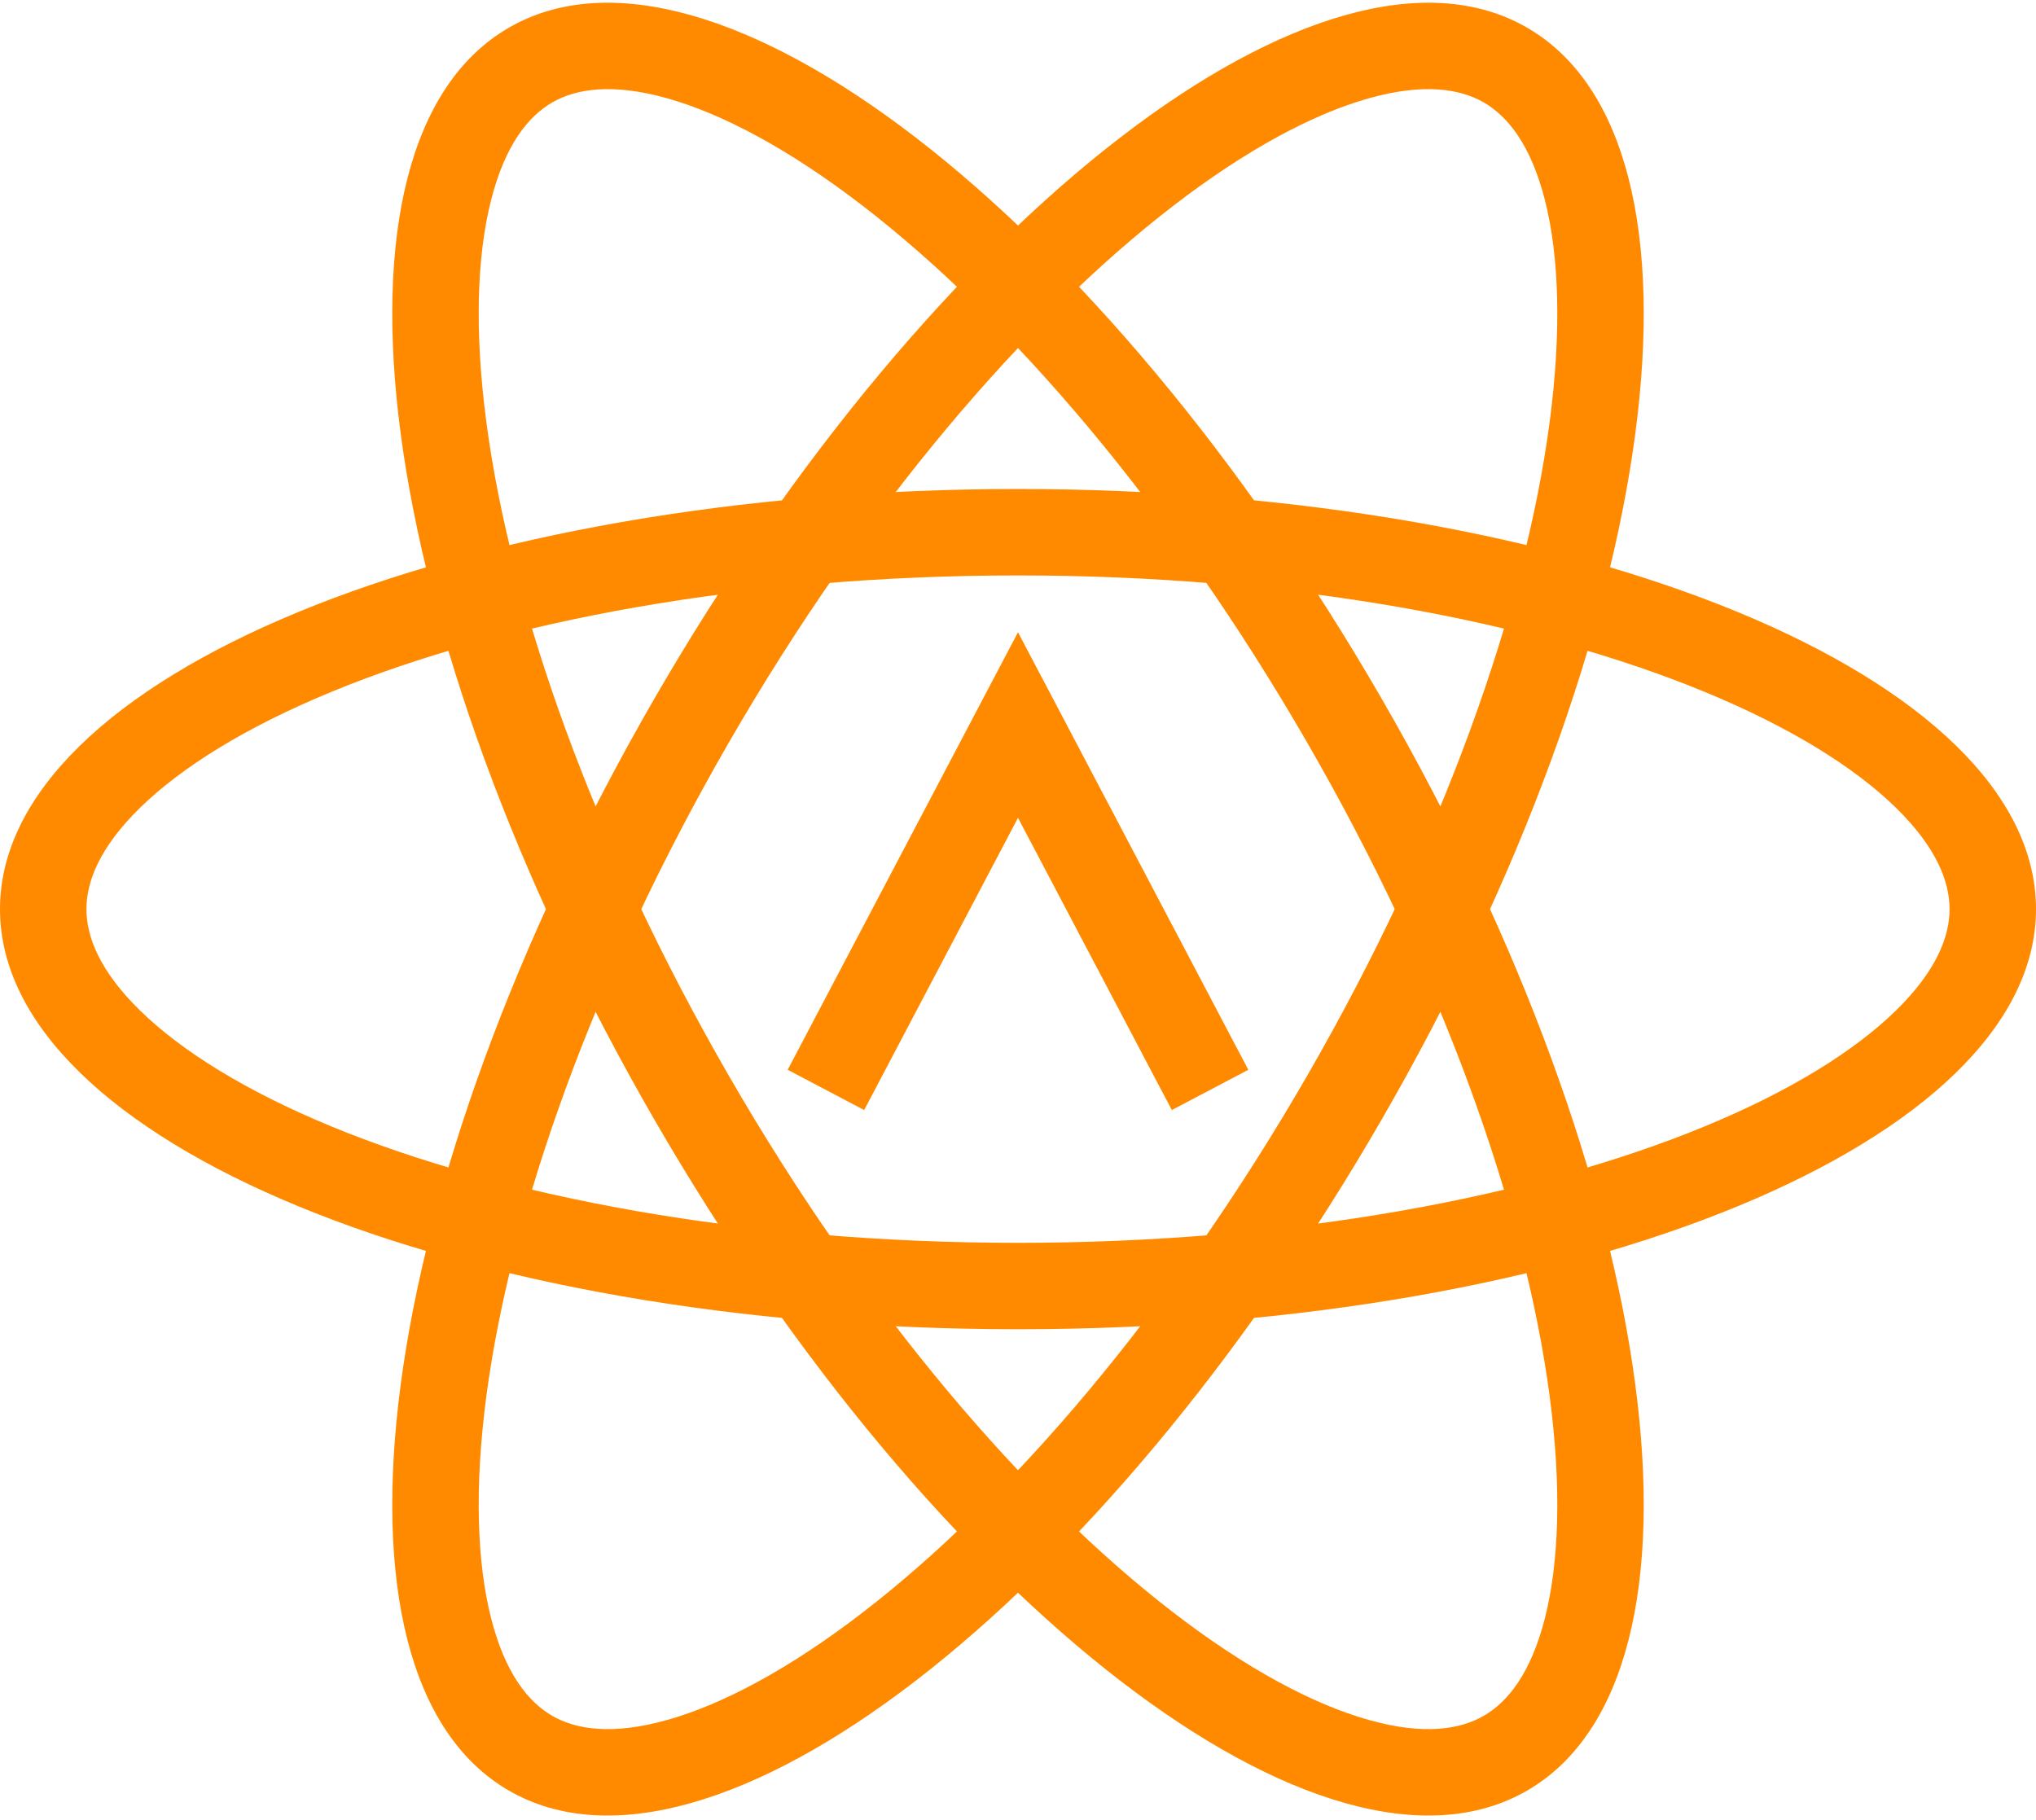 <svg width="424" height="379" viewBox="0 0 424 379" fill="none" xmlns="http://www.w3.org/2000/svg">
<path fill-rule="evenodd" clip-rule="evenodd" d="M394.769 210.524C403.253 202.244 406 195.095 406 189.347C406 183.599 403.253 176.451 394.769 168.171C386.226 159.835 372.931 151.498 355.039 144.114C319.341 129.38 268.778 119.847 212 119.847C155.222 119.847 104.659 129.38 68.961 144.114C51.069 151.498 37.774 159.835 29.231 168.171C20.747 176.451 18 183.599 18 189.347C18 195.095 20.747 202.244 29.231 210.524C37.774 218.86 51.069 227.196 68.961 234.581C104.659 249.315 155.222 258.847 212 258.847C268.778 258.847 319.341 249.315 355.039 234.581C372.931 227.196 386.226 218.86 394.769 210.524ZM212 276.847C329.084 276.847 424 237.672 424 189.347C424 141.022 329.084 101.847 212 101.847C94.916 101.847 0 141.022 0 189.347C0 237.672 94.916 276.847 212 276.847Z" fill="#FF8A00"/>
<path fill-rule="evenodd" clip-rule="evenodd" d="M285.045 358.218C296.458 361.426 304.022 360.23 309 357.356C313.978 354.482 318.796 348.529 321.724 337.042C324.672 325.475 325.243 309.793 322.693 290.606C317.604 252.323 300.578 203.769 272.189 154.597C243.8 105.426 210.263 66.404 179.654 42.855C164.313 31.053 150.446 23.707 138.955 20.477C127.542 17.269 119.978 18.464 115 21.338C110.022 24.212 105.204 30.165 102.276 41.653C99.329 53.22 98.757 68.902 101.307 88.088C106.396 126.372 123.422 174.926 151.811 224.097C180.2 273.269 213.737 312.291 244.346 335.84C259.687 347.642 273.554 354.988 285.045 358.218ZM136.223 233.097C194.765 334.495 276.149 397.107 318 372.945C359.851 348.782 346.319 246.995 287.777 145.597C229.235 44.199 147.851 -18.413 106 5.75C64.149 29.913 77.681 131.699 136.223 233.097Z" fill="#FF8A00"/>
<path fill-rule="evenodd" clip-rule="evenodd" d="M102.276 337.042C105.204 348.529 110.022 354.482 115 357.356C119.978 360.23 127.542 361.426 138.955 358.218C150.446 354.988 164.313 347.642 179.654 335.84C210.263 312.291 243.8 273.269 272.189 224.097C300.578 174.926 317.604 126.372 322.693 88.088C325.243 68.902 324.672 53.22 321.724 41.653C318.796 30.165 313.978 24.212 309 21.338C304.022 18.464 296.458 17.269 285.045 20.477C273.554 23.707 259.687 31.053 244.346 42.855C213.737 66.404 180.2 105.426 151.811 154.597C123.422 203.769 106.396 252.323 101.307 290.606C98.757 309.793 99.328 325.475 102.276 337.042ZM136.223 145.597C77.681 246.995 64.149 348.782 106 372.945C147.851 397.107 229.235 334.495 287.777 233.097C346.319 131.699 359.851 29.913 318 5.75C276.149 -18.413 194.765 44.199 136.223 145.597Z" fill="#FF8A00"/>
<path fill-rule="evenodd" clip-rule="evenodd" d="M212 131.676L259.964 222.808L244.036 231.192L212 170.324L179.964 231.192L164.036 222.808L212 131.676Z" fill="#FF8A00"/>
</svg>
